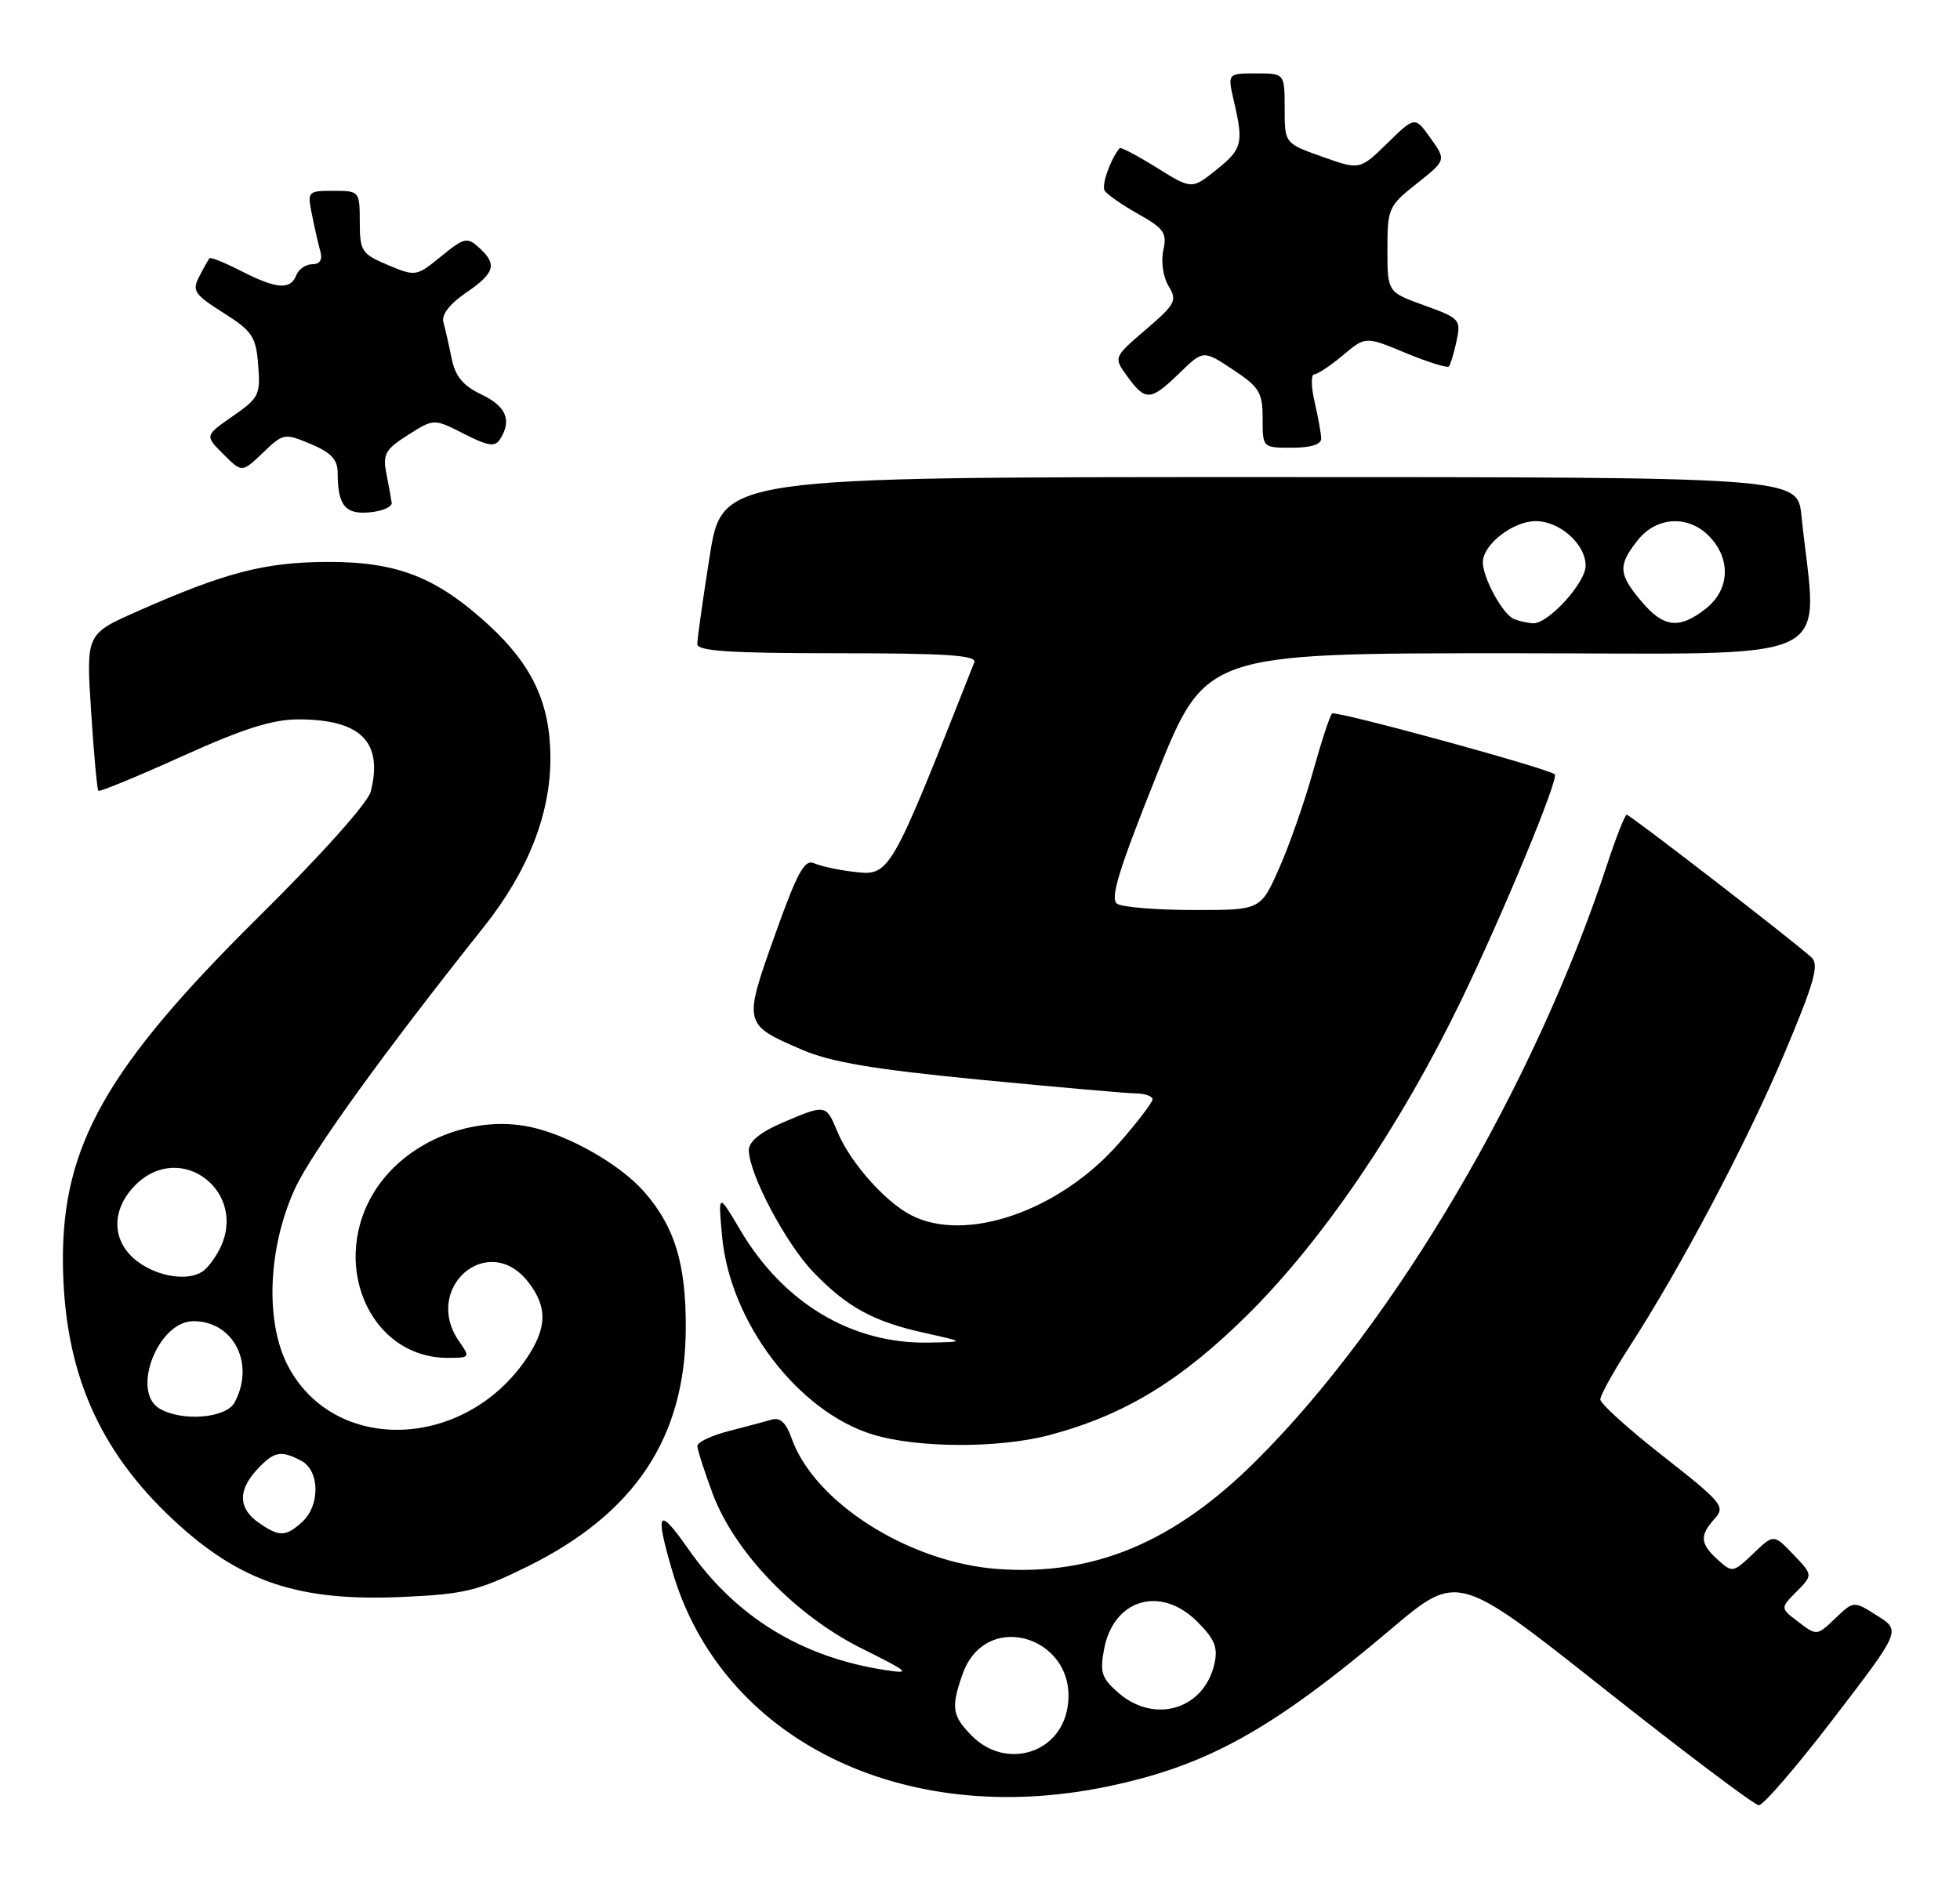 <?xml version="1.0" encoding="UTF-8" standalone="no"?>
<!DOCTYPE svg PUBLIC "-//W3C//DTD SVG 1.1//EN" "http://www.w3.org/Graphics/SVG/1.1/DTD/svg11.dtd" >
<svg xmlns="http://www.w3.org/2000/svg" xmlns:xlink="http://www.w3.org/1999/xlink" version="1.1" viewBox="0 0 267 256">
 <g >
 <path fill="currentColor"
d=" M 249.81 234.08 C 258.95 222.16 258.95 222.16 255.73 220.13 C 252.52 218.09 252.52 218.09 250.01 220.49 C 247.52 222.87 247.48 222.88 245.00 220.99 C 242.50 219.09 242.50 219.09 244.74 216.84 C 246.97 214.58 246.97 214.58 244.30 211.79 C 241.62 208.99 241.62 208.99 238.83 211.67 C 236.11 214.27 235.98 214.29 234.02 212.52 C 231.58 210.31 231.50 209.21 233.59 206.90 C 235.07 205.27 234.59 204.69 226.59 198.42 C 221.86 194.72 218.00 191.23 218.00 190.67 C 218.00 190.10 219.77 186.91 221.92 183.57 C 228.99 172.64 237.91 155.75 243.05 143.60 C 247.13 133.93 247.84 131.43 246.79 130.46 C 244.50 128.34 222.05 111.00 221.60 111.00 C 221.36 111.00 220.16 114.04 218.94 117.75 C 209.04 147.88 189.98 180.26 171.08 199.05 C 159.94 210.13 149.04 214.70 135.97 213.77 C 123.83 212.90 110.88 204.68 107.82 195.91 C 107.10 193.86 106.27 193.08 105.14 193.41 C 104.24 193.67 101.59 194.38 99.25 194.98 C 96.91 195.58 95.00 196.49 95.00 197.00 C 95.00 197.51 95.94 200.43 97.08 203.50 C 100.07 211.48 108.35 220.09 117.37 224.58 C 123.94 227.86 124.18 228.09 120.50 227.52 C 109.14 225.76 100.20 220.26 93.77 211.05 C 89.65 205.15 89.17 205.81 91.59 214.07 C 98.28 236.96 122.90 249.17 150.75 243.42 C 164.40 240.60 173.24 235.70 189.53 221.92 C 198.57 214.28 198.57 214.28 218.53 230.09 C 229.51 238.78 238.99 245.92 239.59 245.95 C 240.19 245.98 244.79 240.64 249.81 234.08 Z  M 71.87 213.42 C 86.49 206.19 93.35 195.87 93.42 181.00 C 93.46 172.17 91.92 167.12 87.73 162.35 C 84.47 158.64 77.54 154.69 72.30 153.55 C 64.55 151.88 55.69 155.37 51.36 161.80 C 44.66 171.73 50.18 185.00 61.01 185.00 C 64.02 185.00 64.07 184.93 62.56 182.78 C 57.47 175.51 66.47 167.69 71.93 174.63 C 74.60 178.03 74.55 180.89 71.74 185.06 C 63.27 197.62 45.44 198.14 39.18 186.00 C 36.09 180.01 36.51 169.93 40.18 161.95 C 42.43 157.05 52.25 143.45 65.88 126.32 C 71.92 118.74 75.01 110.89 74.98 103.21 C 74.95 95.83 72.53 90.63 66.58 85.16 C 59.43 78.60 54.07 76.51 44.50 76.56 C 36.01 76.60 30.63 78.01 18.62 83.33 C 11.73 86.39 11.73 86.39 12.41 96.91 C 12.78 102.69 13.23 107.56 13.40 107.74 C 13.57 107.91 18.73 105.79 24.85 103.02 C 33.25 99.23 37.15 98.00 40.74 98.01 C 49.16 98.04 52.20 101.09 50.51 107.83 C 50.12 109.37 43.78 116.47 35.17 124.98 C 14.48 145.46 8.44 156.14 8.57 172.00 C 8.70 186.71 13.36 197.54 23.69 207.14 C 32.76 215.57 40.70 218.22 54.92 217.57 C 63.31 217.19 65.15 216.73 71.87 213.42 Z  M 142.99 195.51 C 153.20 192.80 160.95 188.07 170.06 179.02 C 180.25 168.88 190.70 153.51 198.95 136.50 C 204.61 124.84 212.40 106.04 211.80 105.50 C 210.87 104.67 181.90 96.76 181.46 97.21 C 181.16 97.51 179.99 101.07 178.86 105.13 C 177.73 109.18 175.67 115.09 174.27 118.25 C 171.73 124.00 171.73 124.00 162.61 123.98 C 157.60 123.98 152.91 123.60 152.19 123.14 C 151.17 122.49 152.37 118.59 157.54 105.65 C 164.21 89.00 164.21 89.00 205.68 89.00 C 251.80 89.00 247.54 91.01 245.40 70.25 C 244.86 65.00 244.86 65.00 171.62 65.00 C 98.39 65.00 98.39 65.00 96.68 75.75 C 95.75 81.66 94.98 87.06 94.99 87.75 C 95.00 88.71 99.49 89.00 114.11 89.00 C 128.99 89.00 133.10 89.28 132.72 90.25 C 121.03 119.82 121.29 119.38 116.02 118.74 C 114.08 118.51 111.78 118.00 110.90 117.61 C 109.60 117.03 108.60 118.85 105.54 127.46 C 101.24 139.53 101.25 139.57 109.26 143.02 C 113.21 144.72 119.02 145.69 133.48 147.10 C 143.94 148.11 153.51 148.96 154.75 148.97 C 155.99 148.99 157.00 149.35 157.00 149.77 C 157.00 150.19 154.97 152.86 152.48 155.70 C 144.37 164.98 131.58 169.42 124.10 165.55 C 120.54 163.71 115.79 158.33 114.08 154.20 C 112.52 150.43 112.50 150.43 106.58 152.96 C 103.57 154.25 102.00 155.54 102.01 156.71 C 102.03 159.95 107.05 169.43 110.81 173.33 C 115.41 178.11 118.98 180.06 126.00 181.61 C 131.50 182.83 131.50 182.83 126.43 182.92 C 116.02 183.09 106.73 177.53 100.87 167.63 C 97.83 162.50 97.83 162.50 98.36 168.37 C 99.40 180.07 108.66 192.29 118.86 195.43 C 124.95 197.31 136.12 197.34 142.99 195.51 Z  M 53.36 68.50 C 53.28 67.95 52.96 66.15 52.63 64.50 C 52.12 61.88 52.49 61.22 55.58 59.26 C 59.11 57.02 59.11 57.02 63.19 59.10 C 66.50 60.78 67.43 60.93 68.12 59.84 C 69.76 57.26 68.97 55.36 65.59 53.75 C 63.06 52.54 62.01 51.27 61.52 48.81 C 61.15 46.99 60.65 44.78 60.40 43.89 C 60.12 42.88 61.25 41.41 63.47 39.89 C 67.43 37.20 67.77 36.01 65.25 33.73 C 63.64 32.27 63.23 32.36 60.09 34.93 C 56.72 37.67 56.62 37.69 52.85 36.11 C 49.27 34.60 49.02 34.23 49.01 30.25 C 49.00 26.04 48.96 26.00 45.42 26.00 C 41.91 26.00 41.85 26.07 42.50 29.25 C 42.85 31.04 43.37 33.29 43.64 34.25 C 43.96 35.39 43.58 36.00 42.54 36.00 C 41.66 36.00 40.68 36.67 40.36 37.50 C 39.58 39.53 37.68 39.39 32.86 36.93 C 30.63 35.79 28.69 35.00 28.54 35.18 C 28.39 35.36 27.76 36.47 27.15 37.66 C 26.13 39.61 26.46 40.11 30.43 42.62 C 34.37 45.11 34.87 45.85 35.17 49.73 C 35.50 53.77 35.27 54.24 31.71 56.70 C 27.89 59.35 27.89 59.35 30.43 61.88 C 32.96 64.41 32.96 64.41 35.81 61.69 C 38.59 59.02 38.74 58.99 42.33 60.49 C 45.11 61.66 46.00 62.61 46.00 64.43 C 46.00 68.86 47.03 70.13 50.38 69.80 C 52.09 69.64 53.44 69.05 53.36 68.50 Z  M 179.98 59.75 C 179.96 59.06 179.56 56.81 179.08 54.75 C 178.60 52.69 178.58 51.00 179.03 51.00 C 179.48 51.00 181.23 49.83 182.93 48.41 C 186.01 45.81 186.01 45.81 191.49 48.09 C 194.51 49.34 197.15 50.16 197.37 49.93 C 197.59 49.69 198.06 48.13 198.42 46.46 C 199.04 43.54 198.86 43.35 194.03 41.61 C 189.00 39.80 189.00 39.80 189.00 33.98 C 189.00 28.39 189.15 28.05 193.01 25.00 C 197.01 21.82 197.01 21.82 194.88 18.83 C 192.75 15.84 192.75 15.84 189.00 19.50 C 185.24 23.17 185.24 23.17 180.12 21.35 C 175.00 19.53 175.00 19.53 175.00 14.77 C 175.00 10.00 175.00 10.00 171.11 10.00 C 167.21 10.00 167.21 10.00 168.08 13.75 C 169.43 19.55 169.23 20.31 165.67 23.16 C 162.34 25.81 162.34 25.81 157.57 22.84 C 154.94 21.21 152.68 20.01 152.53 20.18 C 151.27 21.70 150.02 25.22 150.48 25.97 C 150.80 26.49 152.86 27.92 155.06 29.16 C 158.57 31.13 159.00 31.74 158.47 34.12 C 158.14 35.65 158.45 37.76 159.19 38.98 C 160.39 40.94 160.13 41.44 156.09 44.90 C 151.67 48.69 151.67 48.69 153.59 51.31 C 156.05 54.69 156.74 54.65 160.66 50.84 C 163.92 47.68 163.92 47.68 167.96 50.36 C 171.56 52.74 172.00 53.47 172.00 57.01 C 172.00 61.00 172.00 61.00 176.00 61.00 C 178.55 61.00 179.99 60.55 179.98 59.75 Z  M 132.45 236.55 C 129.70 233.79 129.52 232.67 131.11 228.13 C 134.34 218.86 147.30 223.25 145.36 232.95 C 144.15 239.02 136.93 241.02 132.45 236.55 Z  M 152.41 230.68 C 150.07 228.66 149.80 227.87 150.40 224.71 C 151.68 217.85 158.11 215.95 163.11 220.95 C 165.48 223.33 165.94 224.46 165.43 226.70 C 164.02 232.87 157.33 234.91 152.41 230.68 Z  M 35.22 207.44 C 32.45 205.50 32.39 203.03 35.04 200.19 C 37.33 197.73 38.28 197.55 41.07 199.04 C 43.56 200.37 43.62 205.13 41.17 207.35 C 38.91 209.40 38.03 209.41 35.22 207.44 Z  M 21.75 191.92 C 17.80 189.62 21.51 180.00 26.35 180.00 C 31.83 180.00 34.78 185.81 31.96 191.07 C 30.81 193.22 24.84 193.72 21.75 191.92 Z  M 18.75 171.88 C 15.18 169.22 15.06 164.85 18.45 161.45 C 24.67 155.24 33.97 162.48 29.85 170.32 C 29.22 171.52 28.21 172.83 27.60 173.23 C 25.59 174.58 21.53 173.96 18.75 171.88 Z  M 206.23 84.33 C 204.72 83.72 202.00 78.74 202.00 76.59 C 202.00 74.20 206.11 71.00 209.19 71.00 C 212.49 71.00 216.00 74.13 216.00 77.08 C 216.00 79.42 210.86 85.04 208.83 84.92 C 208.10 84.88 206.93 84.61 206.23 84.33 Z  M 223.59 81.92 C 220.46 78.20 220.39 77.05 223.07 73.63 C 225.68 70.32 230.10 70.12 232.96 73.19 C 235.84 76.28 235.59 80.39 232.37 82.93 C 228.75 85.77 226.62 85.53 223.59 81.92 Z "/>
</g>
</svg>
